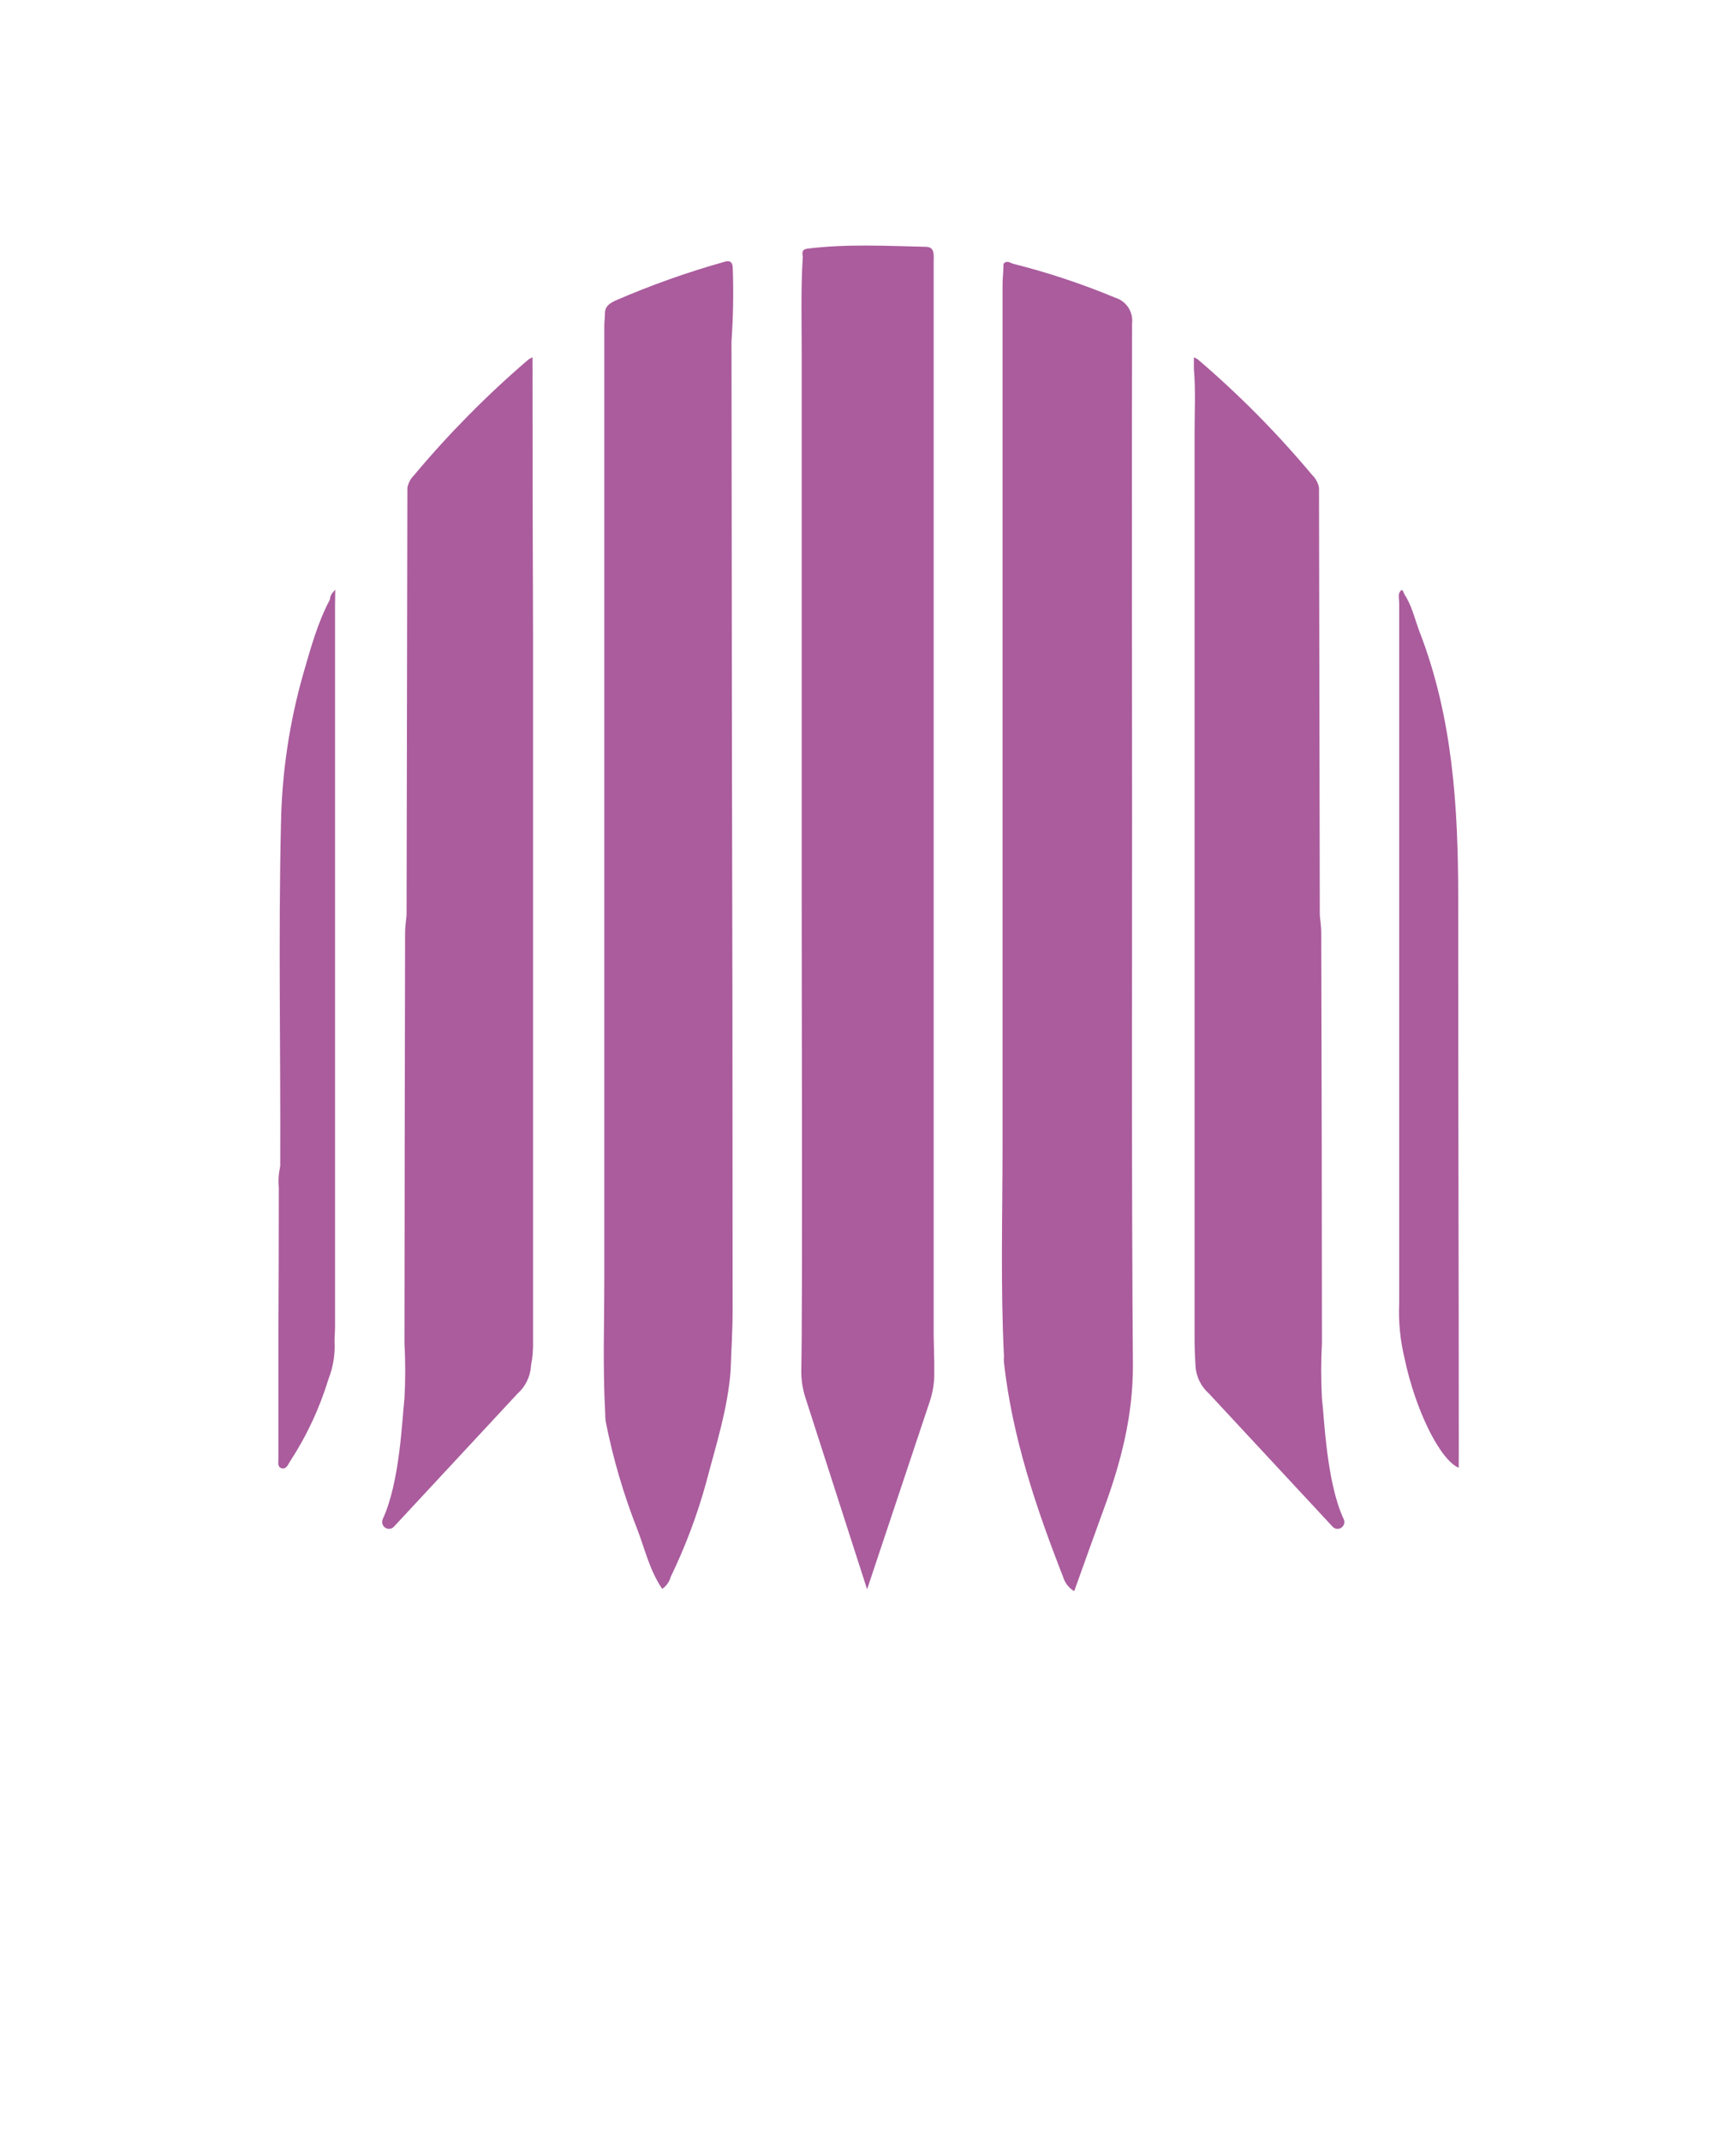 <svg width="60" height="74" viewBox="0 0 60 74" fill="none" xmlns="http://www.w3.org/2000/svg">
<path d="M39.127 28.206C39.127 22.532 39.114 16.861 39.127 11.188C39.151 10.992 39.105 10.794 38.998 10.629C38.891 10.464 38.729 10.343 38.541 10.287C37.4 9.811 36.226 9.421 35.028 9.119C34.927 9.095 34.797 8.976 34.683 9.119C34.683 9.362 34.65 9.605 34.65 9.848C34.65 19.751 34.65 29.655 34.65 39.559C34.65 41.988 34.578 44.432 34.699 46.867C34.693 46.94 34.693 47.014 34.699 47.087C34.986 49.67 35.807 52.103 36.745 54.503C36.806 54.708 36.943 54.882 37.127 54.99C37.478 54.015 37.812 53.074 38.154 52.138C38.745 50.533 39.164 48.909 39.156 47.167C39.107 40.84 39.129 34.522 39.127 28.206Z" fill="#AA5C9D"/>
<path d="M50.419 50.247C50.419 43.845 50.395 37.443 50.399 31.041C50.399 27.906 50.212 24.807 49.066 21.842C48.897 21.4 48.803 20.939 48.541 20.542C48.5 20.473 48.48 20.294 48.375 20.464C48.318 20.559 48.359 20.716 48.359 20.844C48.359 28.907 48.359 36.971 48.359 45.035C48.331 45.678 48.394 46.323 48.546 46.949C48.915 48.715 49.762 50.447 50.416 50.726L50.419 50.247Z" fill="#AA5C9D"/>
<path d="M25.282 11.8C25.341 10.958 25.356 10.115 25.326 9.272C25.326 9.071 25.236 8.978 25.027 9.051C23.756 9.409 22.51 9.851 21.297 10.376C21.106 10.464 20.906 10.566 20.908 10.83C20.908 10.974 20.886 11.115 20.886 11.259C20.886 22.221 20.886 33.186 20.886 44.151C20.886 45.712 20.831 47.275 20.917 48.836C20.915 48.935 20.921 49.034 20.935 49.132C21.188 50.408 21.555 51.658 22.032 52.867C22.294 53.553 22.458 54.286 22.889 54.911C23.033 54.811 23.137 54.662 23.183 54.492C23.692 53.44 24.103 52.343 24.412 51.216C24.744 49.949 25.15 48.697 25.251 47.377C25.275 46.677 25.321 45.975 25.321 45.273C25.321 38.313 25.312 31.352 25.295 24.389L25.282 11.8Z" fill="#AA5C9D"/>
<path d="M18.298 46.988C18.298 46.822 18.337 46.65 18.337 46.478V17.082C18.337 15.815 18.337 14.546 18.337 13.276C18.337 13.097 18.28 12.903 18.405 12.735C18.405 15.789 18.411 18.842 18.423 21.895C18.423 30.023 18.423 38.15 18.423 46.275C18.443 47.052 18.287 47.52 18.298 46.988Z" fill="#AA5C9D"/>
<path d="M11.586 20.378C11.448 20.524 11.404 20.612 11.404 20.718C10.98 21.513 10.745 22.38 10.495 23.239C10.005 24.943 9.741 26.704 9.711 28.477C9.752 28.644 9.762 28.817 9.742 28.988C9.742 34.917 9.742 40.846 9.742 46.776C9.742 44.689 9.742 42.602 9.742 40.513C9.747 40.478 9.745 40.442 9.735 40.408C9.726 40.374 9.708 40.343 9.685 40.317C9.63 40.554 9.614 40.798 9.636 41.041C9.636 42.716 9.632 44.391 9.623 46.067C9.623 47.516 9.623 48.962 9.623 50.407C9.623 50.525 9.579 50.701 9.735 50.743C9.891 50.785 9.955 50.62 10.014 50.522C10.595 49.635 11.046 48.668 11.355 47.653C11.517 47.239 11.588 46.794 11.562 46.35C11.562 46.193 11.579 46.034 11.579 45.878C11.579 37.573 11.579 29.268 11.579 20.963L11.586 20.378Z" fill="#AA5C9D"/>
<path d="M9.711 28.477C9.827 28.597 9.783 28.747 9.783 28.886C9.783 34.773 9.783 40.66 9.783 46.547C9.783 46.659 9.783 46.767 9.766 46.926C9.699 46.783 9.678 46.623 9.707 46.467C9.698 44.421 9.69 42.375 9.685 40.328C9.702 36.363 9.619 32.416 9.711 28.477Z" fill="#AA5C9D"/>
<path d="M32.29 47.421C32.29 47.313 32.29 47.2 32.29 47.099L32.27 46.169C32.27 35.652 32.27 25.136 32.27 14.621C32.27 12.758 32.27 10.894 32.27 9.031C32.27 8.821 32.314 8.539 32.011 8.53C30.643 8.499 29.276 8.424 27.912 8.592C27.721 8.616 27.719 8.722 27.747 8.861C27.677 9.949 27.708 11.038 27.708 12.124C27.708 18.212 27.708 24.301 27.708 30.389C27.708 34.915 27.741 45.006 27.695 47.337C27.688 47.665 27.737 47.992 27.837 48.304L29.969 54.926L32.136 48.43C32.245 48.105 32.297 47.764 32.29 47.421Z" fill="#AA5C9D"/>
<path d="M18.379 46.244C18.379 35.819 18.379 25.393 18.379 14.967C18.379 14.226 18.342 13.484 18.405 12.744V12.349C18.357 12.369 18.311 12.393 18.267 12.422C16.842 13.642 15.52 14.978 14.315 16.418C14.194 16.537 14.111 16.691 14.08 16.859L14.052 31.628C14.034 31.826 14.001 32.025 14.001 32.224C13.991 36.953 13.983 41.682 13.979 46.412C14.014 47.052 14.014 47.693 13.979 48.333C13.898 49.006 13.828 51.213 13.228 52.5C13.206 52.55 13.202 52.605 13.215 52.658C13.229 52.71 13.26 52.757 13.303 52.789C13.346 52.821 13.399 52.838 13.453 52.836C13.507 52.834 13.558 52.814 13.599 52.779L17.887 48.163C18.154 47.925 18.32 47.593 18.35 47.235C18.366 46.906 18.379 46.58 18.379 46.244Z" fill="#AA5C9D"/>
<path d="M41.287 46.244C41.287 35.819 41.287 25.393 41.287 14.967C41.287 14.226 41.327 13.484 41.263 12.744C41.263 12.744 41.263 12.744 41.263 12.729V12.349C41.312 12.368 41.358 12.393 41.401 12.422C42.827 13.641 44.149 14.978 45.353 16.418C45.476 16.537 45.558 16.691 45.588 16.859L45.615 31.626C45.632 31.824 45.665 32.023 45.665 32.222C45.678 36.95 45.687 41.68 45.689 46.41C45.655 47.05 45.655 47.691 45.689 48.33C45.773 49.004 45.841 51.211 46.44 52.498C46.464 52.547 46.47 52.604 46.457 52.657C46.444 52.71 46.413 52.757 46.37 52.79C46.326 52.823 46.273 52.839 46.218 52.837C46.164 52.834 46.112 52.813 46.071 52.776L41.783 48.16C41.515 47.924 41.349 47.591 41.32 47.233C41.3 46.906 41.287 46.58 41.287 46.244Z" fill="#AA5C9D"/>
</svg>
